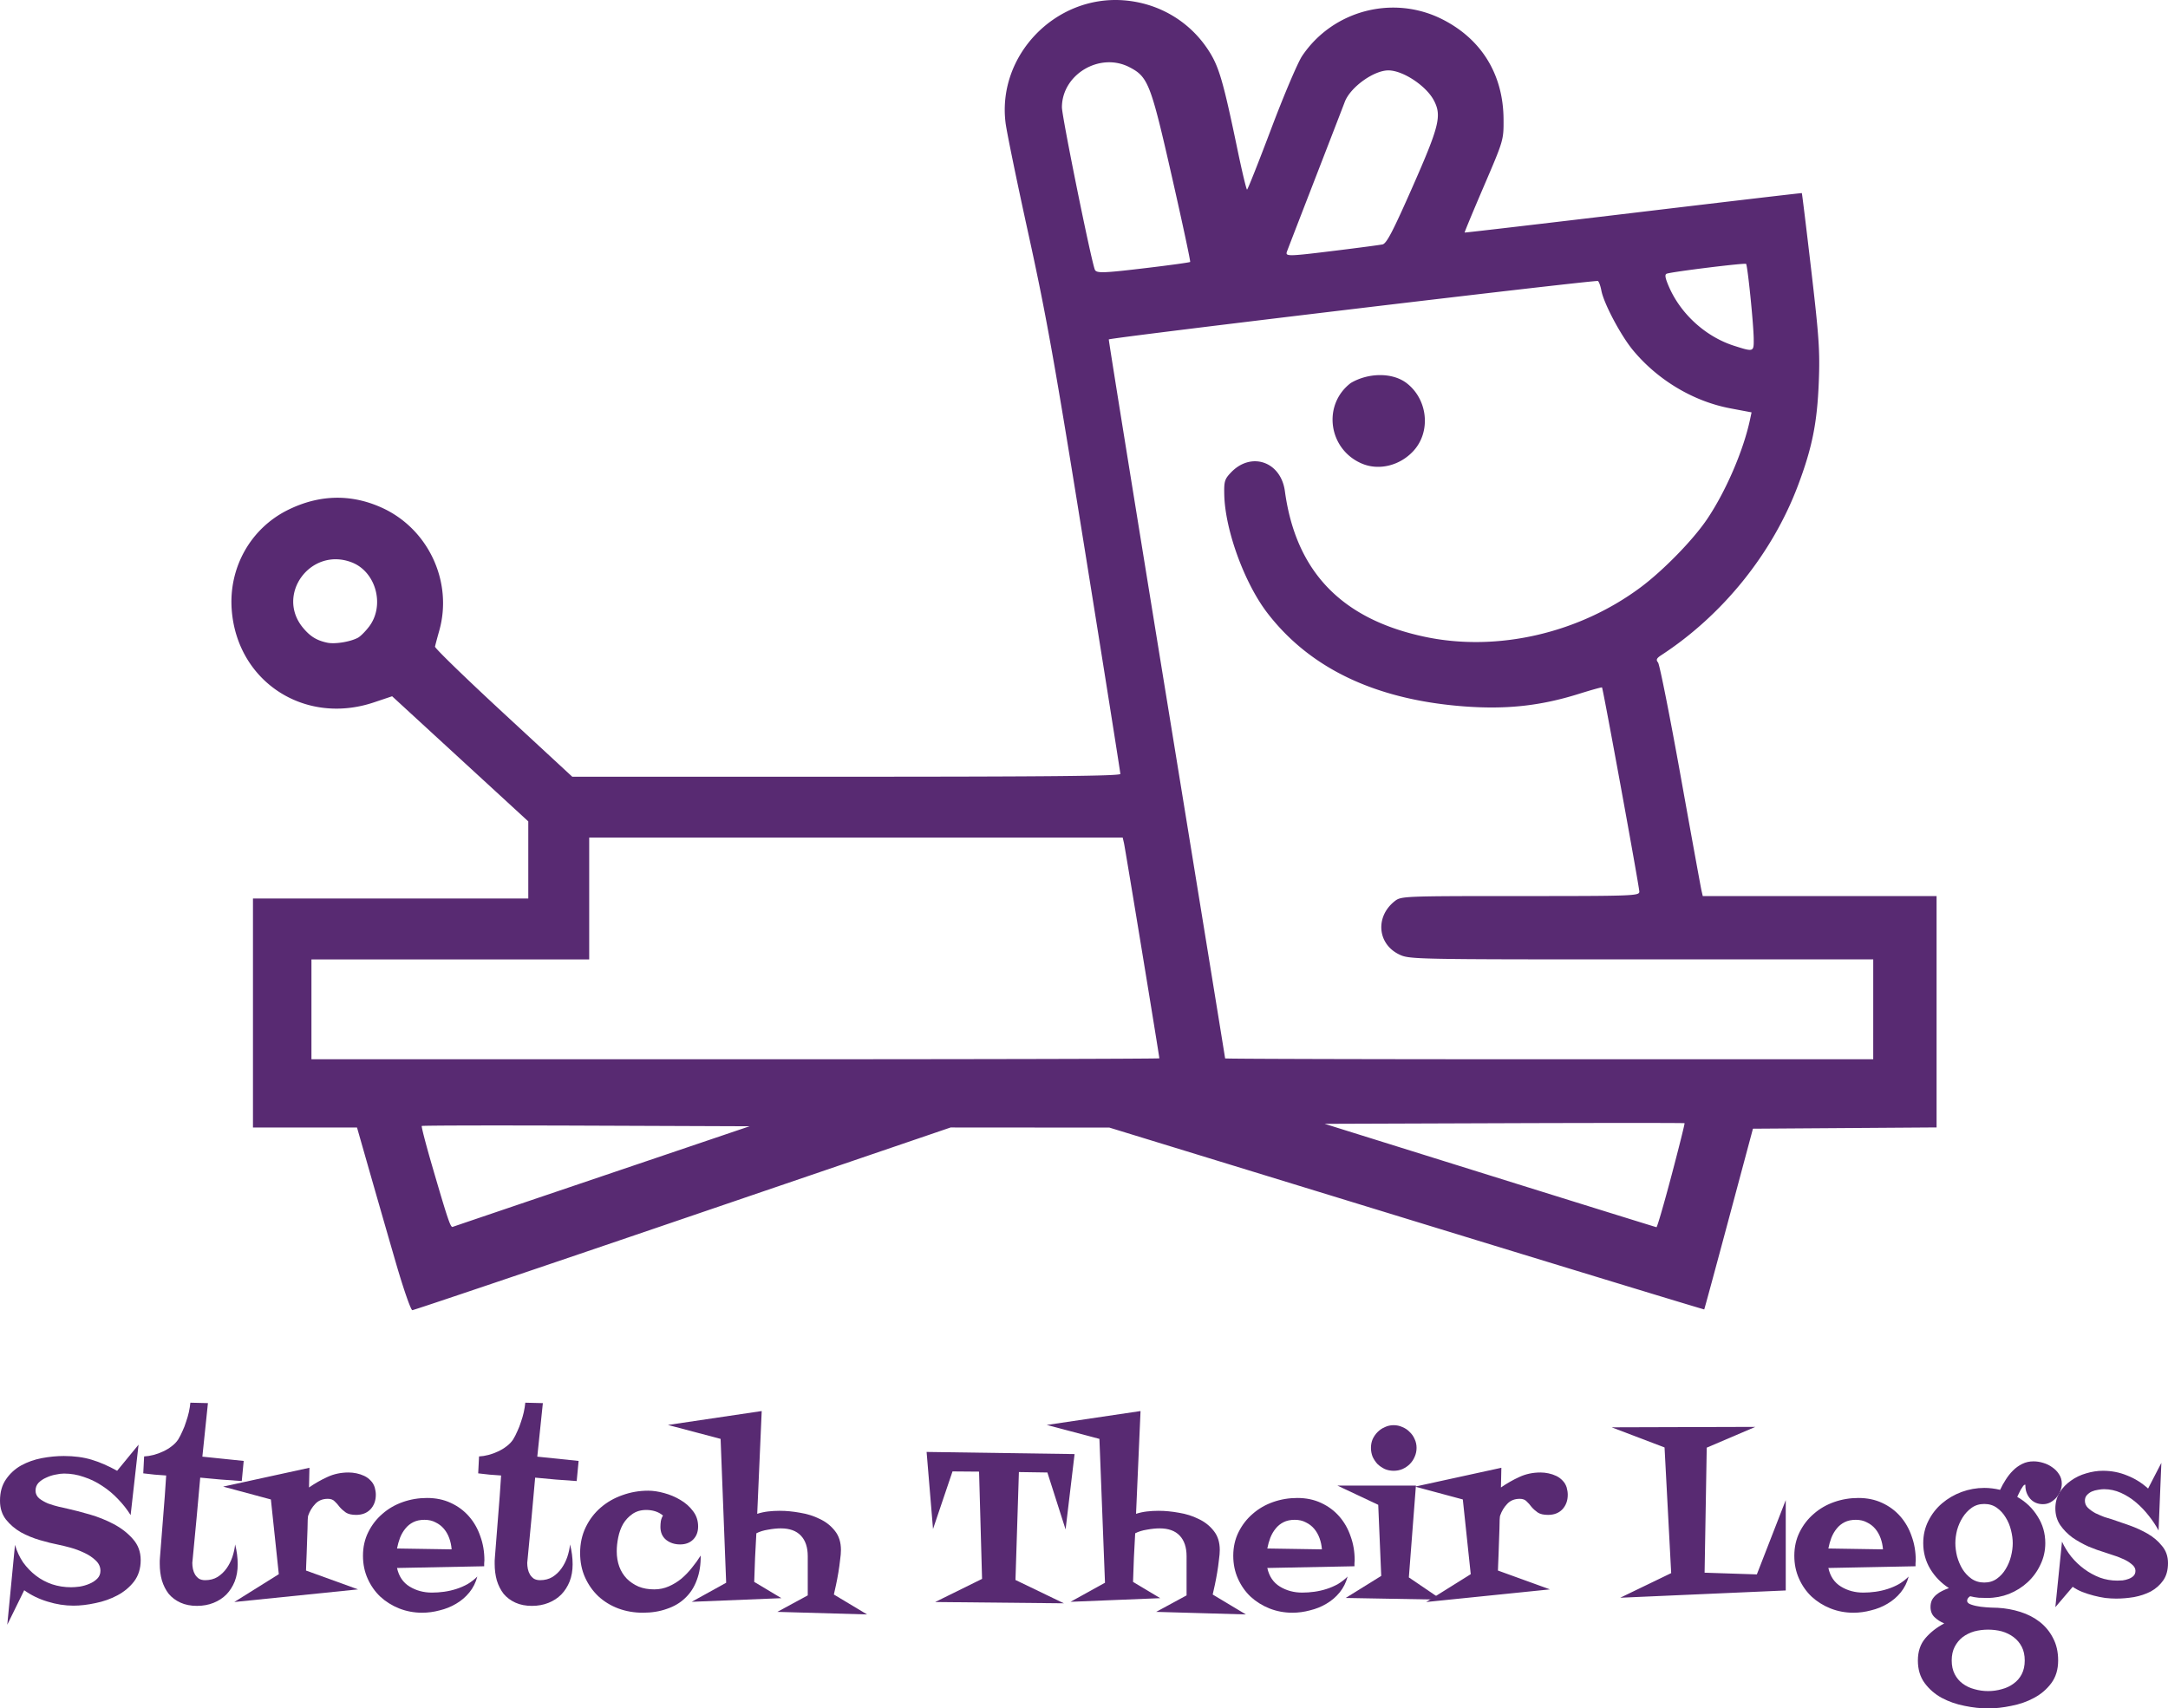 <svg class="logo-svg" xmlns="http://www.w3.org/2000/svg" viewBox="0 0 889.805 701.341" height="748.097" width="949.125"><path d="M162.533 518.603a10670.91 10670.91 0 0 1-10.797-37.5l-5.21-18.25h-42.702v-94h113v-31.66l-27.944-25.682-27.943-25.682-7.483 2.512c-28.414 9.538-56.114-8.497-58.348-37.988-1.313-17.34 7.772-33.472 23.11-41.037 12.844-6.335 25.883-6.632 38.538-.878 19.05 8.661 29.177 30.373 23.532 50.447-.846 3.007-1.633 5.964-1.75 6.57-.117.606 12.51 12.868 28.06 27.25l28.272 26.148h112.478c83.802 0 112.478-.292 112.478-1.145 0-.63-6.547-41.917-14.55-91.75-12.315-76.699-15.863-96.59-23.119-129.605-4.714-21.45-8.961-42.093-9.439-45.872-3.5-27.7 20.394-52.506 48.5-50.35 14.062 1.079 26.589 8.335 34.353 19.899 4.653 6.931 6.326 12.556 12.365 41.573 1.86 8.937 3.609 16.242 3.886 16.233.277-.01 4.748-11.274 9.935-25.032 5.187-13.758 10.897-27.192 12.689-29.853C547.058 4.22 571.804-2.253 591.94 7.912c16.129 8.142 25.041 22.675 25.155 41.019.054 8.559.035 8.621-8.055 27.47-4.46 10.392-8.02 18.97-7.913 19.062.108.093 31.246-3.543 69.196-8.079 37.95-4.536 69.086-8.188 69.192-8.114.106.074 1.845 14.297 3.865 31.608 3.211 27.526 3.6 33.294 3.098 45.975-.664 16.798-2.715 26.98-8.555 42.478-10.517 27.909-30.861 53.16-56.102 69.635-1.95 1.272-2.228 1.906-1.318 3.001.634.764 4.789 21.638 9.234 46.387 4.444 24.75 8.315 46.011 8.602 47.249l.522 2.25H794.824v94.976l-37.686.262-37.686.262-9.907 37c-5.448 20.35-9.987 37.085-10.086 37.188-.098.104-55.07-16.648-122.157-37.226l-121.978-37.416-32.588-.023-32.589-.023-109.897 37.5c-60.443 20.625-110.399 37.5-111.013 37.5-.614 0-3.63-8.663-6.704-19.25zm84.575-35.75l60.54-20.5-67.071-.257c-36.89-.142-67.252-.077-67.472.142-.22.22 1.68 7.536 4.22 16.257 6.44 22.108 7.583 25.502 8.467 25.159.426-.166 28.018-9.526 61.316-20.801zm438.912-.25c3.09-11.688 5.507-21.366 5.37-21.507-.135-.14-33.425-.14-73.977 0l-73.731.257 67.82 21.185c37.302 11.652 68.065 21.214 68.361 21.25.297.036 3.068-9.498 6.157-21.185zM475.824 434.46c0-.87-14.029-86.272-14.515-88.358l-.523-2.25H241.824v50h-114v41h174c95.7 0 174-.176 174-.392zm293-20.108v-20.5h-95.185c-93.826 0-95.244-.03-99.407-2.044-8.932-4.324-9.851-15.53-1.793-21.868 2.61-2.053 3.48-2.088 51.52-2.088 46.464 0 48.865-.089 48.865-1.808 0-1.923-14.887-83.412-15.317-83.842-.14-.14-4.434 1.057-9.543 2.658-15.654 4.908-29.673 6.438-47.029 5.13-36.233-2.728-63.216-15.531-80.746-38.313-9.405-12.223-17.364-34.012-17.715-48.503-.135-5.562.14-6.482 2.765-9.227 8.29-8.671 20.461-4.454 22.109 7.66 4.494 33.043 23.266 52.58 57.476 59.819 29.644 6.273 63.166-1.418 88.523-20.31 9.267-6.903 21.431-19.36 27.187-27.841 7.7-11.346 14.983-28.192 17.707-40.959l.648-3.036-8.729-1.648c-15.171-2.864-29.83-11.634-39.984-23.92-4.99-6.04-11.945-19.17-12.928-24.412-.358-1.908-.997-3.684-1.42-3.945-.895-.554-199.595 23.184-200.748 23.983-.135.093 10.553 66.462 23.75 147.488 13.196 81.025 23.994 147.478 23.994 147.672 0 .195 59.85.354 133 .354h133zM558.83 190.26c-13.682-5.933-16.128-24.111-4.444-33.023 7.066-4.2 16.96-4.462 22.873 0 8.824 6.73 10.136 20.085 2.75 27.992-5.616 6.013-14.208 8.054-21.18 5.03zm-411.918 71.545c1.006-.538 3.05-2.58 4.544-4.538 6.629-8.69 2.875-22.593-7.135-26.422-16.823-6.435-31.364 13.318-19.864 26.985 2.941 3.496 5.56 5.091 9.866 6.01 3.13.669 9.445-.352 12.589-2.035zM719.77 139.103c-.07-6.195-2.509-30.145-3.134-30.77-.475-.475-30.14 3.187-32.544 4.017-.91.314-.696 1.676.82 5.214 4.838 11.295 15.124 20.65 26.815 24.391 8.064 2.58 8.103 2.566 8.043-2.852zm-248.056-29.23c9.015-1.084 16.557-2.136 16.76-2.339.204-.203-3.183-16.012-7.526-35.131-8.657-38.113-9.722-40.856-17.41-44.827-12.144-6.274-27.651 2.937-27.699 16.452-.013 3.717 11.704 61.604 13.475 66.575.594 1.666 3.131 1.583 22.4-.73zm77.023-7.055c9.122-1.12 17.533-2.237 18.691-2.483 1.667-.354 4.241-5.294 12.357-23.715 10.934-24.816 11.996-29.111 8.742-35.344-3.157-6.049-12.722-12.38-18.704-12.38-6.043 0-15.648 6.949-17.899 12.948-.517 1.38-5.908 15.334-11.98 31.009-6.07 15.675-11.33 29.287-11.686 30.25-.839 2.26-.2 2.252 20.479-.285z" fill="#582a72"/><g style="line-height:125%" font-weight="400" font-size="90" font-family="Fontdiner Swanky" letter-spacing="0" word-spacing="0" fill="#582a72"><path style="-inkscape-font-specification:'Fontdiner Swanky'" d="M57.744 640.433q0 5.186-2.724 8.79-2.725 3.515-6.856 5.712-4.13 2.197-8.965 3.164-4.834 1.055-9.053 1.055-5.273 0-10.634-1.67-5.274-1.582-9.58-4.658l-6.944 14.15 3.164-32.783q1.143 3.955 3.34 7.207 2.285 3.164 5.274 5.449 2.988 2.285 6.591 3.516 3.692 1.23 7.823 1.23 1.494 0 3.515-.264 2.11-.351 3.955-1.142 1.934-.791 3.252-2.11 1.319-1.318 1.319-3.251 0-2.461-2.022-4.307-1.933-1.846-4.658-3.076-2.725-1.319-5.625-2.11-2.9-.79-4.658-1.142-3.604-.703-7.822-1.934-4.22-1.23-7.91-3.252-3.604-2.11-6.065-5.185Q0 620.658 0 616.087q0-5.273 2.46-8.789 2.462-3.603 6.241-5.713 3.867-2.11 8.438-2.988 4.658-.879 9.052-.879 6.329 0 11.338 1.494 5.01 1.494 10.547 4.57l8.79-10.722-3.253 28.916q-2.197-3.516-5.185-6.592-2.9-3.076-6.416-5.361-3.516-2.373-7.559-3.692-3.955-1.406-8.174-1.406-1.494 0-3.515.44-1.934.351-3.78 1.23-1.845.791-3.164 2.11-1.23 1.318-1.23 3.251 0 1.846 1.494 3.164 1.582 1.23 3.691 2.11 2.198.79 4.395 1.318 2.197.528 3.516.791 3.955.88 9.14 2.373 5.186 1.494 9.844 3.955 4.658 2.461 7.822 6.065 3.252 3.603 3.252 8.701zM100.02 599.74L99.229 608q-4.307-.351-8.526-.615-4.219-.351-8.525-.79-.703 8.349-1.494 16.61-.791 8.262-1.582 16.612 0 .44-.088.879-.088.44-.088.879 0 1.23.263 2.548.264 1.23.88 2.286.615.966 1.581 1.67 1.055.615 2.55.615 2.9 0 5.097-1.319 2.197-1.406 3.691-3.515 1.494-2.11 2.373-4.658.88-2.637 1.143-5.186 1.055 4.13 1.055 8.174 0 3.867-1.23 7.031-1.231 3.076-3.429 5.361-2.197 2.198-5.273 3.428-3.076 1.23-6.768 1.23-3.867 0-6.767-1.318-2.9-1.318-4.834-3.603-1.846-2.373-2.813-5.537-.879-3.164-.879-6.768v-1.318q0-.616.088-1.319.703-8.525 1.319-16.787.703-8.35 1.23-16.875l-4.746-.351q-2.285-.264-4.658-.528l.351-6.943q1.846-.088 3.868-.615 2.021-.528 3.867-1.407 1.933-.878 3.515-2.109 1.67-1.23 2.725-2.812.967-1.582 1.758-3.428.879-1.846 1.494-3.867.703-2.022 1.143-3.955.439-2.022.615-3.868l7.207.176-2.285 21.973 16.963 1.758z"/><path style="-inkscape-font-specification:'Fontdiner Swanky'" d="M154.248 613.626q0 3.604-2.197 5.977-2.197 2.285-5.889 2.285-2.724 0-4.219-.967-1.494-1.054-2.548-2.285-.967-1.318-2.022-2.285-.967-1.055-2.812-1.055-3.252 0-5.186 2.11-1.934 2.021-2.9 4.834-.088.175-.176 1.67 0 1.494-.088 3.779t-.176 5.01q-.088 2.724-.176 5.185-.088 2.461-.175 4.395-.088 1.845-.088 2.46l21.357 7.735-50.8 5.186q4.57-2.9 9.14-5.713 4.57-2.9 9.14-5.713l-3.251-30.674-19.6-5.273 35.42-7.735-.176 8.086q3.692-2.549 7.559-4.307 3.955-1.845 8.7-1.845 1.583 0 3.253.351 1.67.352 3.164 1.055 1.494.703 2.637 1.934 1.142 1.142 1.67 2.812.439 1.582.439 2.988z"/><path style="-inkscape-font-specification:'Fontdiner Swanky'" d="M198.809 640.52q0 .616-.088 1.231v1.23l-35.772.704q1.143 5.185 5.186 7.646 4.043 2.461 9.14 2.461 2.461 0 5.01-.351 2.549-.352 5.01-1.143 2.46-.79 4.658-2.021 2.197-1.319 3.955-3.076-.967 3.691-3.252 6.503-2.285 2.813-5.449 4.659-3.076 1.845-6.768 2.724-3.603.967-7.207.967-4.921 0-9.404-1.758-4.394-1.758-7.734-4.834-3.252-3.076-5.186-7.383-1.933-4.306-1.933-9.404 0-5.361 2.197-9.756 2.197-4.394 5.8-7.47 3.604-3.164 8.35-4.834 4.746-1.67 9.932-1.67 5.45 0 9.756 2.021 4.394 2.022 7.47 5.537 3.077 3.516 4.659 8.174 1.67 4.57 1.67 9.844zm-13.448-4.482q-.175-2.373-.966-4.57-.791-2.197-2.198-3.867-1.406-1.67-3.427-2.637-1.934-1.054-4.57-1.054-2.637 0-4.571.966-1.934.967-3.252 2.637-1.318 1.582-2.197 3.78-.791 2.109-1.23 4.394l22.411.351zM237.48 599.74l-.79 8.261q-4.307-.351-8.526-.615-4.219-.351-8.525-.79-.703 8.349-1.494 16.61-.791 8.262-1.582 16.612 0 .44-.088.879-.088.44-.088.879 0 1.23.263 2.548.264 1.23.88 2.286.615.966 1.581 1.67 1.055.615 2.55.615 2.9 0 5.097-1.319 2.197-1.406 3.691-3.515 1.494-2.11 2.373-4.658.88-2.637 1.143-5.186 1.055 4.13 1.055 8.174 0 3.867-1.231 7.031-1.23 3.076-3.428 5.361-2.197 2.198-5.273 3.428-3.076 1.23-6.768 1.23-3.867 0-6.767-1.318-2.9-1.318-4.834-3.603-1.846-2.373-2.813-5.537-.879-3.164-.879-6.768v-1.318q0-.616.088-1.319.703-8.525 1.319-16.787.703-8.35 1.23-16.875l-4.746-.351q-2.285-.264-4.658-.528l.351-6.943q1.846-.088 3.868-.615 2.021-.528 3.867-1.407 1.933-.878 3.515-2.109 1.67-1.23 2.725-2.812.967-1.582 1.758-3.428.879-1.846 1.494-3.867.703-2.022 1.142-3.955.44-2.022.616-3.868l7.207.176-2.285 21.973 16.962 1.758zM287.578 638.587q.088 5.625-1.582 10.02-1.582 4.394-4.746 7.383-3.076 2.988-7.559 4.482-4.394 1.582-9.843 1.582-5.362 0-10.108-1.758-4.658-1.758-8.174-5.01-3.427-3.251-5.449-7.734-2.021-4.482-2.021-10.02 0-5.8 2.285-10.546 2.285-4.746 6.152-8.086t8.877-5.098q5.098-1.846 10.635-1.846 2.988 0 6.504.967 3.603.967 6.68 2.813 3.164 1.845 5.185 4.57 2.11 2.725 2.11 6.328 0 3.34-2.022 5.361-2.022 2.022-5.361 2.022-3.34 0-5.713-1.846-2.373-1.933-2.373-5.361 0-1.143.175-2.373.264-1.318.88-2.285-1.495-1.23-3.253-1.758-1.757-.527-3.603-.527-3.34 0-5.713 1.67-2.285 1.582-3.78 4.042-1.406 2.461-2.02 5.538-.616 2.988-.616 5.712 0 3.428 1.055 6.329 1.054 2.812 3.076 4.921 2.021 2.022 4.834 3.252 2.812 1.143 6.416 1.143 3.164 0 5.976-1.23 2.813-1.23 5.186-3.165 2.373-2.021 4.307-4.482 2.021-2.46 3.603-5.01z"/><path style="-inkscape-font-specification:'Fontdiner Swanky'" d="M355.87 662.757l-36.827-1.054 12.48-6.768V638.85q0-5.45-2.812-8.438-2.813-2.988-8.262-2.988-2.285 0-5.185.528-2.813.439-4.834 1.494l-.528 10.02q-.175 4.921-.351 9.93l11.162 6.68-36.826 1.495 14.15-7.823-2.285-59.062-21.621-5.713 38.496-5.713-1.846 42.188q2.198-.704 4.483-.967 2.285-.264 4.57-.264h.352q3.779 0 8.173.791 4.395.703 8.086 2.549 3.78 1.758 6.24 4.922 2.461 3.076 2.461 7.822 0 1.67-.351 4.131-.264 2.46-.703 5.098-.44 2.636-.967 5.097l-.879 3.955 13.623 8.174zM441.035 596.927l-3.691 30.938-7.47-23.38-11.69-.175-1.407 44.297 19.864 9.58-52.823-.527 19.248-9.493-1.23-44.033-10.899-.088-7.998 23.643-2.636-31.64 60.732.878z"/><path style="-inkscape-font-specification:'Fontdiner Swanky'" d="M511.348 662.757l-36.827-1.054 12.48-6.768.001-16.084q0-5.45-2.813-8.438-2.812-2.988-8.261-2.988-2.285 0-5.186.528-2.812.439-4.834 1.494l-.527 10.02q-.176 4.921-.352 9.93l11.162 6.68-36.826 1.495 14.15-7.823-2.285-59.062-21.62-5.713 38.495-5.713-1.845 42.188q2.197-.704 4.482-.967 2.285-.264 4.57-.264h.352q3.78 0 8.174.791 4.394.703 8.086 2.549 3.78 1.758 6.24 4.922 2.461 3.076 2.461 7.822 0 1.67-.352 4.131-.263 2.46-.703 5.098-.44 2.636-.966 5.097l-.88 3.955 13.624 8.174zM555.996 640.52q0 .616-.088 1.231v1.23l-35.771.704q1.142 5.185 5.185 7.646 4.043 2.461 9.14 2.461 2.462 0 5.01-.351 2.55-.352 5.01-1.143 2.461-.79 4.659-2.021 2.197-1.319 3.955-3.076-.967 3.691-3.252 6.503-2.285 2.813-5.45 4.659-3.076 1.845-6.767 2.724-3.604.967-7.207.967-4.922 0-9.404-1.758-4.395-1.758-7.735-4.834-3.252-3.076-5.185-7.383-1.934-4.306-1.934-9.404 0-5.361 2.197-9.756 2.198-4.394 5.801-7.47 3.604-3.164 8.35-4.834 4.746-1.67 9.931-1.67 5.45 0 9.756 2.021 4.395 2.022 7.471 5.537 3.076 3.516 4.658 8.174 1.67 4.57 1.67 9.844zm-13.447-4.482q-.176-2.373-.967-4.57-.791-2.197-2.197-3.867-1.406-1.67-3.428-2.637-1.934-1.054-4.57-1.054-2.637 0-4.57.966-1.934.967-3.253 2.637-1.318 1.582-2.197 3.78-.79 2.109-1.23 4.394l22.412.351z"/><path style="-inkscape-font-specification:'Fontdiner Swanky'" d="M581.396 594.378q0 1.934-.79 3.692-.704 1.67-2.022 2.988-1.23 1.23-2.988 2.021-1.67.704-3.604.704-1.933 0-3.603-.704-1.67-.79-2.989-2.021-1.23-1.318-2.021-2.988-.703-1.758-.703-3.692 0-1.933.703-3.603.79-1.67 2.021-2.9 1.319-1.319 2.989-2.022 1.67-.791 3.603-.791 1.934 0 3.604.79 1.758.704 2.988 2.022 1.318 1.23 2.021 2.9.791 1.67.791 3.604zm10.284 62.315l-39.375-.703 14.59-9.053-1.23-29.18-16.788-7.91h32.256l-2.9 37.705 13.447 9.14z"/><path style="-inkscape-font-specification:'Fontdiner Swanky'" d="M643.447 613.626q0 3.604-2.197 5.977-2.197 2.285-5.889 2.285-2.724 0-4.218-.967-1.495-1.054-2.55-2.285-.966-1.318-2.02-2.285-.968-1.055-2.813-1.055-3.252 0-5.186 2.11-1.933 2.021-2.9 4.834-.088.175-.176 1.67 0 1.494-.088 3.779t-.176 5.01q-.088 2.724-.175 5.185-.088 2.461-.176 4.395-.088 1.845-.088 2.46l21.357 7.735-50.8 5.186q4.57-2.9 9.14-5.713 4.57-2.9 9.14-5.713l-3.251-30.674-19.6-5.273 35.42-7.735-.176 8.086q3.692-2.549 7.559-4.307 3.955-1.845 8.701-1.845 1.582 0 3.252.351 1.67.352 3.164 1.055 1.494.703 2.637 1.934 1.142 1.142 1.67 2.812.44 1.582.44 2.988zM732.92 652.913l-67.94 2.989 20.918-10.108-2.724-51.591-21.71-8.262 58.975-.176-19.95 8.525-.88 51.329 21.446.703 11.865-30.498v37.09zM786.27 640.52q0 .616-.088 1.231v1.23l-35.772.704q1.143 5.185 5.186 7.646 4.043 2.461 9.14 2.461 2.461 0 5.01-.351 2.549-.352 5.01-1.143 2.46-.79 4.658-2.021 2.197-1.319 3.955-3.076-.967 3.691-3.252 6.503-2.285 2.813-5.449 4.659-3.076 1.845-6.768 2.724-3.603.967-7.207.967-4.922 0-9.404-1.758-4.394-1.758-7.734-4.834-3.252-3.076-5.186-7.383-1.933-4.306-1.933-9.404 0-5.361 2.197-9.756 2.197-4.394 5.8-7.47 3.604-3.164 8.35-4.834 4.746-1.67 9.932-1.67 5.449 0 9.756 2.021 4.394 2.022 7.47 5.537 3.077 3.516 4.659 8.174 1.67 4.57 1.67 9.844zm-13.448-4.482q-.176-2.373-.967-4.57-.79-2.197-2.197-3.867-1.406-1.67-3.428-2.637-1.933-1.054-4.57-1.054-2.637 0-4.57.966-1.934.967-3.252 2.637-1.318 1.582-2.197 3.78-.791 2.109-1.23 4.394l22.411.351zM846.21 609.056q0 1.582-.614 3.076-.616 1.494-1.67 2.725-1.055 1.142-2.461 1.933-1.406.704-2.988.704-3.252 0-5.274-2.286-1.933-2.285-1.933-5.361v-.352q-.44-.087-.967.616-.44.615-.967 1.494l-.879 1.758q-.352.79-.527 1.142 5.273 2.989 8.35 7.998 3.163 4.922 3.163 10.987 0 4.746-2.021 8.877-1.934 4.13-5.274 7.207-3.252 2.988-7.558 4.746-4.307 1.67-8.965 1.67-1.758 0-3.516-.088-1.757-.176-3.515-.616-1.23.792-1.23 1.846 0 1.055 1.67 1.582 1.757.615 3.866.88 2.198.263 4.22.35 2.109.089 2.812.089 4.746.263 9.228 1.67 4.483 1.406 7.91 4.042 3.516 2.725 5.537 6.68 2.11 3.955 2.11 9.229 0 5.537-2.813 9.316-2.812 3.78-7.119 6.065-4.219 2.285-9.316 3.252-5.01 1.054-9.492 1.054-4.57 0-9.668-1.054-5.01-.967-9.317-3.252-4.219-2.286-7.031-6.065-2.813-3.78-2.813-9.316 0-5.537 3.077-9.14 3.076-3.604 7.734-6.065-2.285-.967-3.955-2.55-1.67-1.581-1.67-4.218 0-1.582.615-2.9.703-1.23 1.758-2.11 1.143-.967 2.461-1.582 1.406-.703 2.725-1.142-4.747-3.077-7.647-7.823-2.9-4.834-2.9-10.634 0-5.01 2.11-9.141 2.108-4.219 5.624-7.207 3.516-2.988 7.998-4.658 4.57-1.67 9.317-1.67 3.164 0 6.503.79.967-2.109 2.286-4.13 1.318-2.11 2.988-3.78t3.78-2.724q2.109-1.055 4.657-1.055 1.934 0 3.955.616 2.11.615 3.78 1.845 1.67 1.143 2.724 2.813 1.143 1.67 1.143 3.867zm-20.126 24.434q0-2.461-.703-5.274-.703-2.9-2.197-5.273-1.407-2.373-3.604-3.955-2.197-1.582-5.185-1.582-2.989 0-5.186 1.582t-3.691 3.955q-1.495 2.373-2.286 5.185-.703 2.813-.703 5.362 0 2.548.703 5.449.791 2.812 2.198 5.185 1.494 2.373 3.691 3.955 2.285 1.582 5.274 1.582 2.988 0 5.185-1.582 2.197-1.582 3.604-3.955 1.494-2.46 2.197-5.273.703-2.813.703-5.361zm4.922 48.164q0-3.252-1.23-5.625-1.231-2.373-3.34-3.955-2.11-1.582-4.834-2.373-2.725-.704-5.625-.704t-5.625.704q-2.725.79-4.834 2.373-2.022 1.582-3.252 3.955t-1.23 5.625q0 3.252 1.23 5.625t3.252 3.867q2.109 1.582 4.834 2.285 2.724.791 5.625.791 2.9 0 5.625-.791 2.724-.703 4.834-2.285 2.109-1.494 3.34-3.867 1.23-2.373 1.23-5.625z"/><path style="-inkscape-font-specification:'Fontdiner Swanky'" d="M889.805 641.663q0 4.395-2.022 7.207-2.021 2.813-5.097 4.483-3.077 1.582-6.856 2.285-3.78.615-7.295.615-2.021 0-4.482-.263-2.373-.352-4.746-.967t-4.659-1.494q-2.197-.88-3.955-2.11l-7.119 8.35 2.725-26.895q1.494 3.252 3.78 6.153 2.372 2.9 5.36 5.097 2.989 2.198 6.416 3.516 3.428 1.23 7.12 1.23.966 0 2.197-.087 1.318-.176 2.46-.616 1.231-.44 2.022-1.23.791-.791.791-2.11 0-1.494-1.582-2.724-1.582-1.318-3.691-2.197-2.11-.967-4.219-1.582l-3.164-1.055q-2.988-.879-6.592-2.373-3.515-1.582-6.592-3.692-2.988-2.197-5.01-5.097-2.02-2.988-2.02-6.856 0-3.691 1.757-6.591 1.846-2.9 4.658-4.834 2.813-2.022 6.24-2.989 3.516-1.054 6.856-1.054 5.273 0 9.932 1.933 4.746 1.846 8.613 5.361l5.45-10.546-1.144 27.773q-1.582-2.988-3.955-5.977-2.373-3.076-5.273-5.537-2.9-2.46-6.24-3.955-3.34-1.494-6.944-1.494-1.054 0-2.46.264-1.319.176-2.55.703-1.142.527-2.02 1.494-.792.879-.792 2.285 0 1.67 1.23 2.9 1.319 1.231 3.077 2.198 1.845.879 3.691 1.582 1.934.615 3.164.967 3.164 1.054 7.12 2.46 3.954 1.407 7.47 3.428 3.516 2.022 5.889 5.01 2.46 2.9 2.46 7.031z"/></g></svg>
